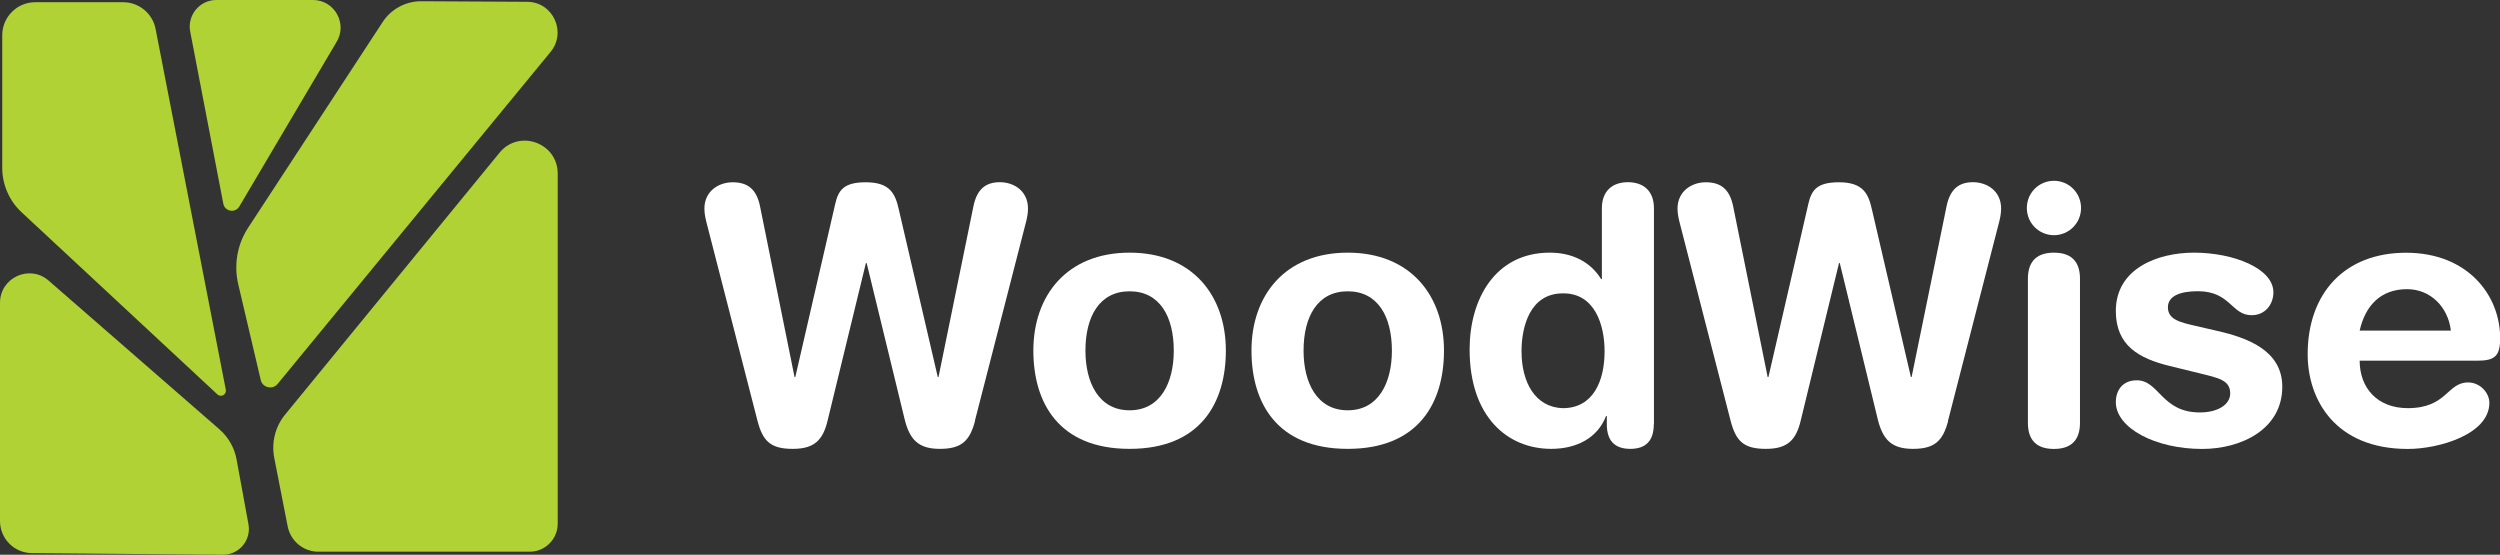 <?xml version="1.0" encoding="UTF-8"?>
<svg id="Layer_1" data-name="Layer 1" xmlns="http://www.w3.org/2000/svg" viewBox="0 0 303.38 67.32">
  <rect x="0" y="0" width="303.38" height="67.32" fill="#333333" stroke="none"/>
  <defs>
    <style>
      .cls-1 {
        fill: #b0d235;
      }

      .cls-1, .cls-2 {
        stroke-width: 0px;
      }

      .cls-2 {
        fill: #fff;
      }
    </style>
  </defs>
  <g>
    <path class="cls-1" d="M14.95.27H4.27C2.06.27.27,2.07.27,4.28v16.08c0,2.04.85,4,2.34,5.39l23.77,22.11c.44.41,1.14.02,1.02-.57L18.89,3.56c-.35-1.91-2.01-3.29-3.94-3.29"/>
    <path class="cls-1" d="M26.24,0h11.74c2.64,0,4.24,2.92,2.83,5.15l-11.77,19.91c-.49.83-1.75.62-1.94-.34L23.09,3.88c-.41-2,1.12-3.88,3.15-3.88"/>
    <path class="cls-1" d="M46.4,2.73l-16.28,24.89c-1.33,2.03-1.76,4.51-1.21,6.87l2.71,11.53c.16,1.01,1.44,1.35,2.08.56L66.77,6.35c2.05-2.4.36-6.11-2.79-6.13l-12.84-.07c-1.92-.01-3.71.96-4.74,2.58"/>
    <path class="cls-1" d="M33.28,55.56l1.63,8.32c.35,1.78,1.91,3.07,3.72,3.07h25.65c1.88,0,3.4-1.53,3.4-3.41V21.07c0-3.75-4.69-5.43-7.06-2.54l-26.02,31.78c-1.2,1.46-1.68,3.39-1.32,5.25"/>
    <path class="cls-1" d="M0,63.22v-26.47c0-3.06,3.59-4.71,5.9-2.7l20.72,18.04c1.09.95,1.83,2.24,2.09,3.67l1.44,7.85c.36,1.94-1.14,3.73-3.11,3.71l-23.19-.2c-2.13-.02-3.85-1.76-3.85-3.9"/>
  </g>
  <g>
    <path class="cls-2" d="M118.32,51.09c-.65,2.47-1.69,3.38-4.28,3.38s-3.63-1.13-4.24-3.51l-4.63-19.04h-.09l-4.63,19.04c-.56,2.39-1.56,3.51-4.24,3.51s-3.63-.91-4.28-3.38l-6.1-23.72c-.17-.65-.35-1.34-.35-2.04,0-2.17,1.77-3.21,3.42-3.21,1.82,0,2.9.82,3.33,2.91l4.19,20.73h.09l4.84-20.99c.39-1.73,1.08-2.65,3.72-2.65,2.98,0,3.59,1.43,4.02,3.38l4.71,20.25h.09l4.24-20.73c.43-2.08,1.51-2.91,3.2-2.91s3.42,1.04,3.42,3.21c0,.69-.17,1.39-.35,2.04l-6.1,23.72Z"/>
    <path class="cls-2" d="M137.08,30.66c7.61,0,11.68,5.2,11.68,11.88,0,6.33-3.07,11.93-11.68,11.93s-11.68-5.6-11.68-11.93c0-6.68,4.07-11.88,11.68-11.88ZM137.08,49.79c3.76,0,5.36-3.38,5.36-7.24,0-4.12-1.69-7.2-5.36-7.2s-5.36,3.08-5.36,7.2c0,3.86,1.6,7.24,5.36,7.24Z"/>
    <path class="cls-2" d="M163.55,30.66c7.61,0,11.68,5.2,11.68,11.88,0,6.33-3.07,11.93-11.68,11.93s-11.68-5.6-11.68-11.93c0-6.68,4.06-11.88,11.68-11.88ZM163.55,49.79c3.76,0,5.36-3.38,5.36-7.24,0-4.12-1.69-7.2-5.36-7.2s-5.36,3.08-5.36,7.2c0,3.86,1.6,7.24,5.36,7.24Z"/>
    <path class="cls-2" d="M200.69,51.48c0,1.95-.91,2.99-2.85,2.99s-2.85-1.04-2.85-2.99v-1h-.09c-1.04,2.69-3.59,3.99-6.66,3.99-5.28,0-9.9-3.86-9.9-12.06,0-6.07,3.07-11.75,9.73-11.75,2.81,0,4.97,1.17,6.23,3.21h.09v-8.59c0-2.08,1.25-3.17,3.16-3.17s3.16,1.08,3.16,3.17v26.2ZM189.66,49.53c3.68,0,5.06-3.3,5.06-6.9,0-3.25-1.21-7.07-5.06-7.03-4.02,0-5.02,4.08-5.02,7.03,0,3.73,1.64,6.81,5.02,6.9Z"/>
    <path class="cls-2" d="M236.41,51.09c-.65,2.47-1.69,3.38-4.28,3.38s-3.63-1.13-4.24-3.51l-4.63-19.04h-.09l-4.63,19.04c-.56,2.39-1.56,3.51-4.24,3.51s-3.63-.91-4.28-3.38l-6.1-23.72c-.17-.65-.35-1.34-.35-2.04,0-2.17,1.77-3.21,3.42-3.21,1.82,0,2.9.82,3.33,2.91l4.19,20.73h.09l4.84-20.99c.39-1.73,1.08-2.65,3.72-2.65,2.98,0,3.59,1.43,4.02,3.38l4.71,20.25h.09l4.24-20.73c.43-2.08,1.51-2.91,3.2-2.91s3.42,1.04,3.42,3.21c0,.69-.17,1.39-.35,2.04l-6.1,23.72Z"/>
    <path class="cls-2" d="M249.25,21.94c1.82,0,3.29,1.47,3.29,3.3s-1.47,3.3-3.29,3.3-3.29-1.47-3.29-3.3,1.47-3.3,3.29-3.3ZM246.09,33.83c0-1.69.69-3.17,3.16-3.17s3.16,1.47,3.16,3.17v17.48c0,1.69-.69,3.17-3.16,3.17s-3.16-1.47-3.16-3.17v-17.48Z"/>
    <path class="cls-2" d="M266.24,30.66c4.8,0,9.64,1.91,9.64,4.81,0,1.47-.99,2.78-2.64,2.78-2.47,0-2.55-2.91-6.53-2.91-2.21,0-3.63.61-3.63,1.95,0,1.47,1.43,1.82,3.37,2.26l2.64.61c3.59.82,7.87,2.34,7.87,6.77,0,5.16-4.97,7.55-9.73,7.55-5.71,0-10.47-2.56-10.47-5.68,0-1.39.78-2.65,2.55-2.65,2.72,0,2.98,3.9,7.65,3.9,2.25,0,3.68-1,3.68-2.3,0-1.61-1.38-1.87-3.63-2.43l-3.72-.91c-3.68-.91-6.53-2.43-6.53-6.68,0-5.16,5.1-7.07,9.47-7.07Z"/>
    <path class="cls-2" d="M286.35,43.76c0,3.34,2.16,5.77,5.84,5.77,4.76,0,4.76-3.12,7.31-3.12,1.51,0,2.59,1.3,2.59,2.47,0,3.82-6.1,5.6-9.9,5.6-8.82,0-12.15-5.99-12.15-11.49,0-7.37,4.45-12.32,11.94-12.32s11.42,5.16,11.42,10.37c0,2.17-.65,2.73-2.77,2.73h-14.27ZM297.42,40.12c-.35-2.91-2.51-5.03-5.32-5.03-3.16,0-5.06,1.95-5.75,5.03h11.07Z"/>
  </g>
</svg>